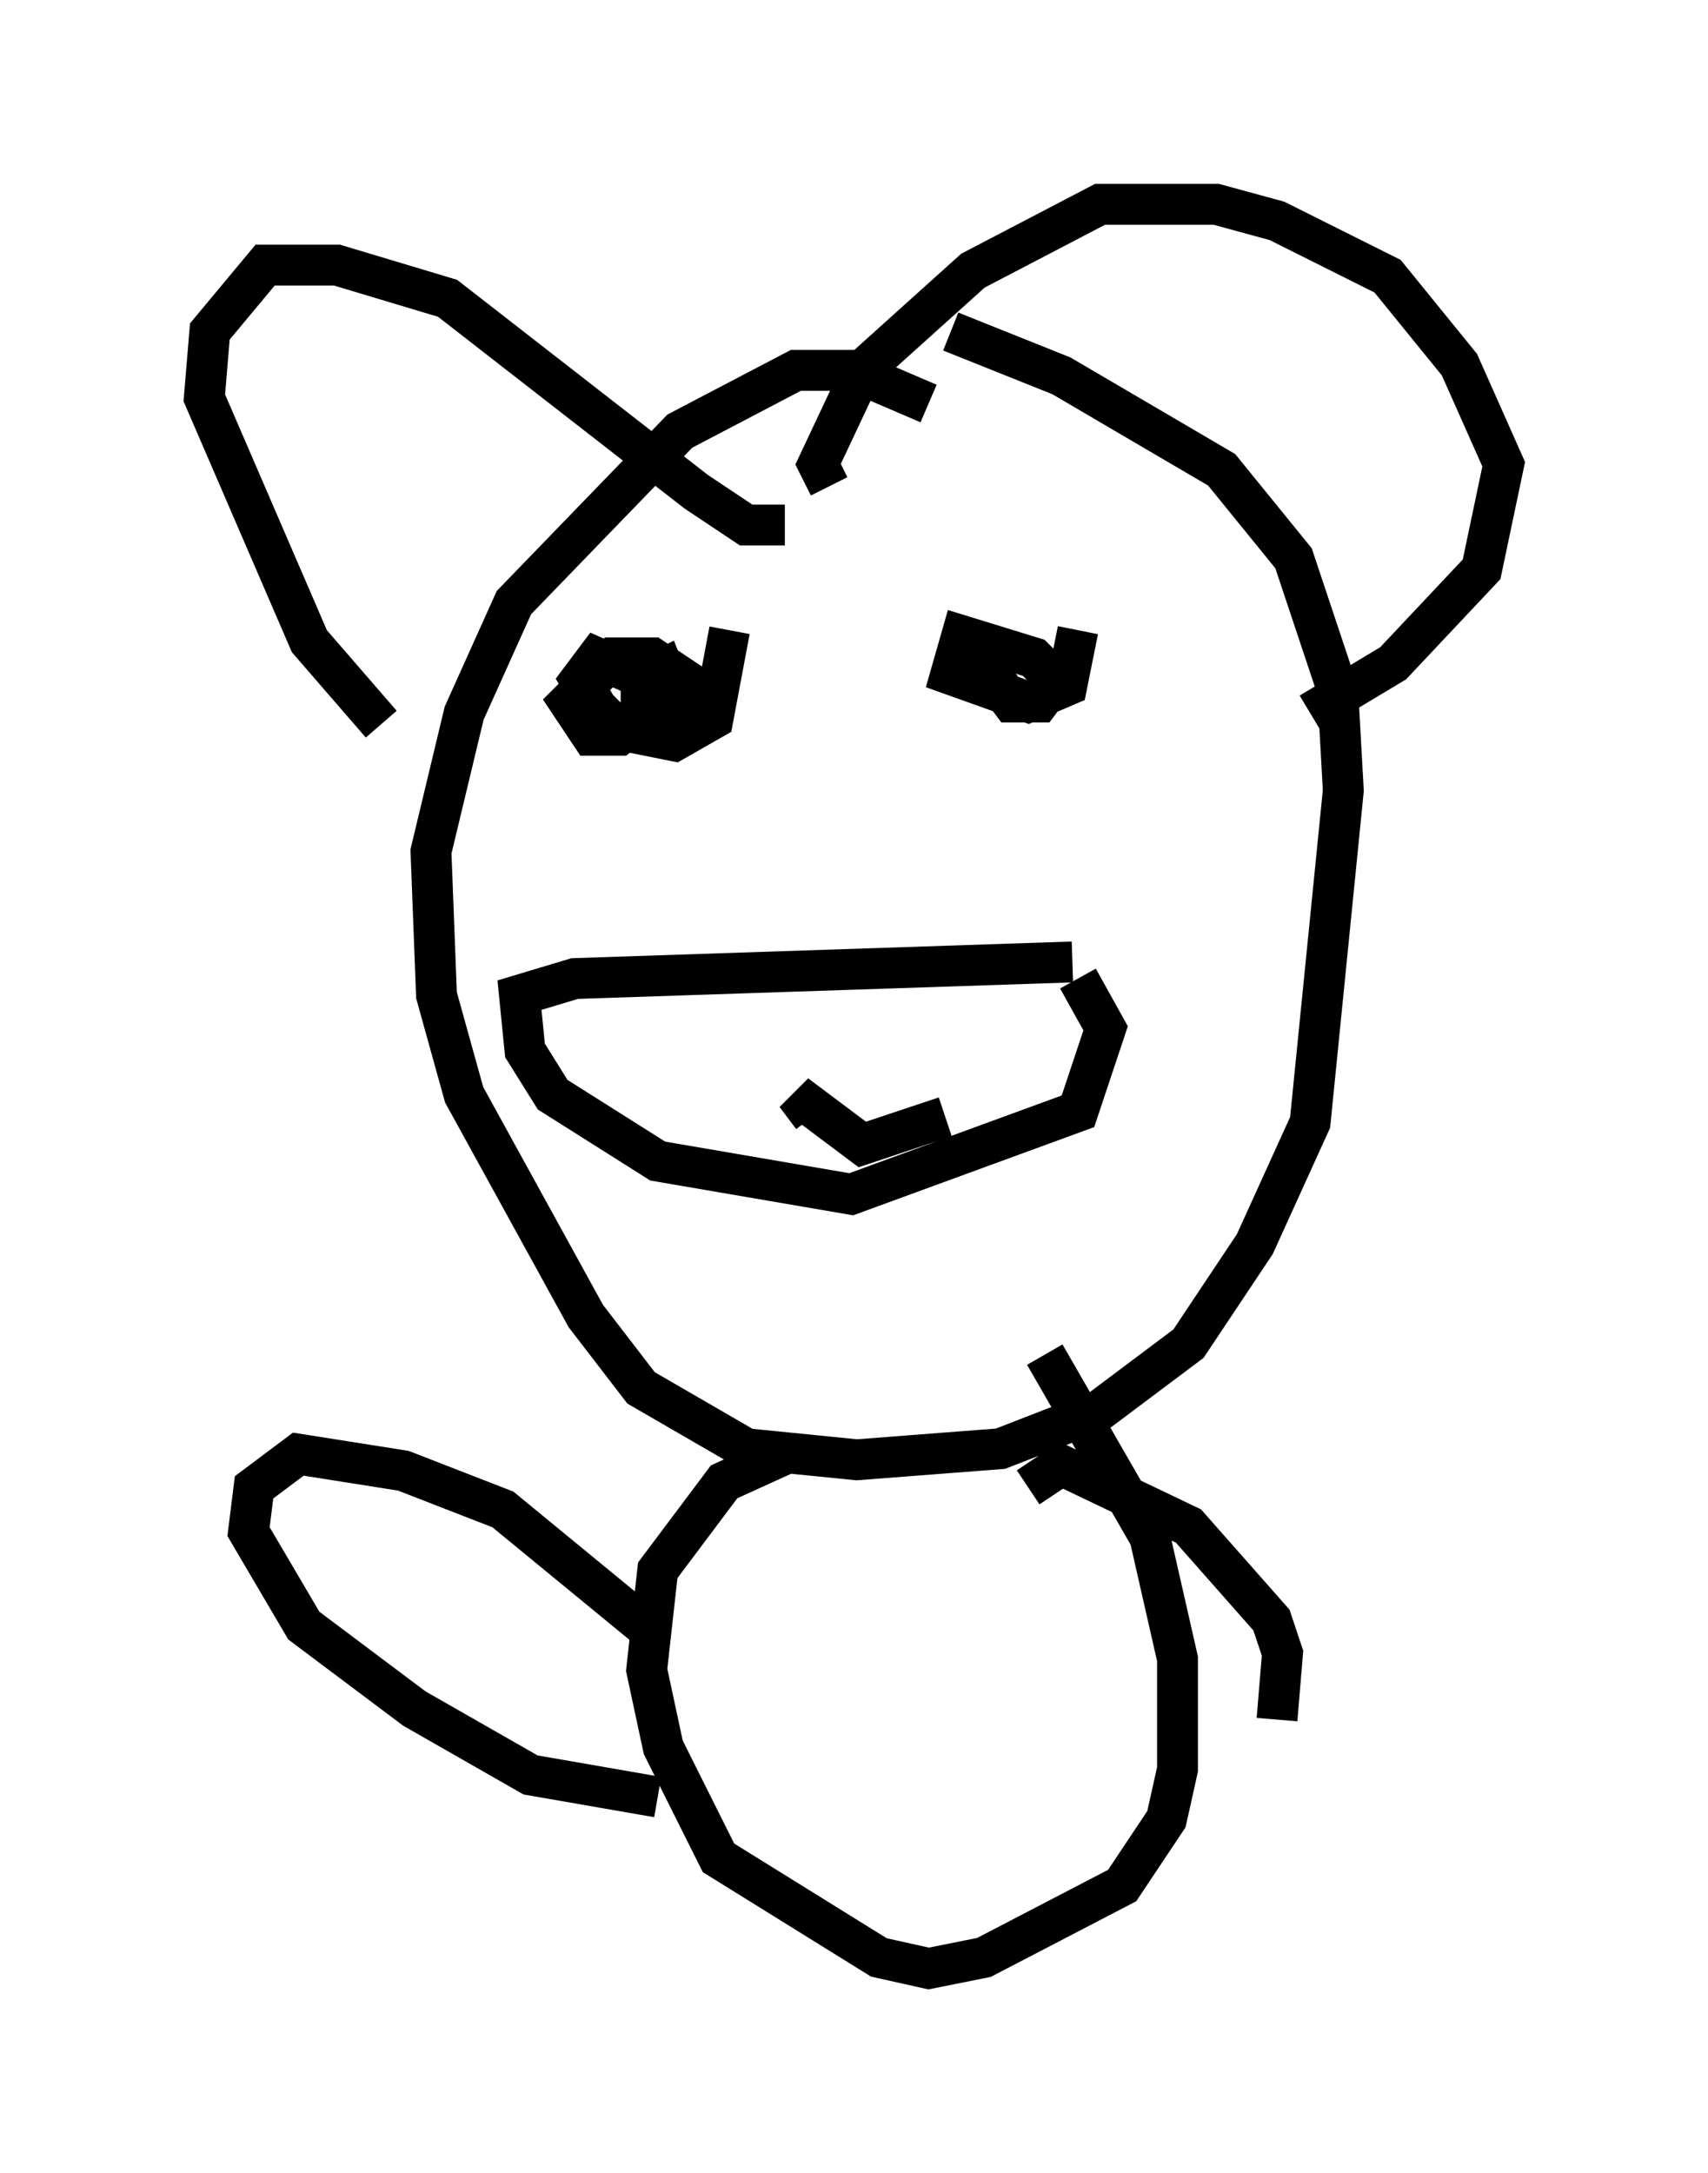 <?xml version="1.0" encoding="utf-8" ?>
<svg baseProfile="full" height="53.166" version="1.1" width="41.799" xmlns="http://www.w3.org/2000/svg" xmlns:ev="http://www.w3.org/2001/xml-events" xmlns:xlink="http://www.w3.org/1999/xlink"><defs /><rect fill="white" height="53.166" width="41.799" x="0" y="0" /><path d="M21.373, 8.112 m1.894, 0.0 l2.706, 1.083 3.924, 2.3 l1.759, 2.165 1.083, 3.248 l0.135, 2.436 -0.812, 8.119 l-1.353, 2.977 -1.624, 2.436 l-2.165, 1.624 -2.436, 0.947 l-3.518, 0.271 -2.706, -0.271 l-2.571, -1.488 -1.353, -1.759 l-2.977, -5.413 -0.677, -2.436 l-0.135, -3.518 0.812, -3.383 l1.218, -2.706 4.059, -4.195 l2.842, -1.488 1.353, 0.0 l1.894, 0.812 m-4.871, 5.548 l-0.406, 2.165 -0.947, 0.541 l-1.353, -0.271 -0.541, -0.541 l-0.406, -0.677 0.406, -0.541 l1.218, 0.541 0.0, 0.812 l-0.677, 0.541 -0.677, 0.0 l-0.541, -0.812 1.083, -1.083 l0.947, 0.0 0.812, 0.541 l0.135, 0.541 -1.218, 0.135 l0.0, -0.677 0.541, -0.271 l0.271, 0.677 -0.947, 0.271 m10.825, -1.894 l-0.271, 1.353 -0.947, 0.406 l-1.894, -0.677 0.271, -0.947 l1.759, 0.541 0.541, 0.541 l-0.406, 0.541 -0.677, 0.0 l-0.406, -0.541 -0.135, -0.677 l0.271, -0.135 m1.759, 7.713 l-12.178, 0.406 -1.353, 0.406 l0.135, 1.353 0.677, 1.083 l2.571, 1.624 4.736, 0.812 l5.548, -2.03 0.677, -2.03 l-0.677, -1.218 m-3.248, 3.383 l-2.03, 0.677 -1.624, -1.218 l0.406, 0.541 m-0.677, -14.479 l-0.947, 0.0 -1.218, -0.812 l-6.089, -4.736 -2.706, -0.812 l-1.759, 0.0 -1.353, 1.624 l-0.135, 1.624 2.571, 5.954 l1.759, 2.03 m10.961, -5.819 l-0.271, -0.541 1.083, -2.3 l2.706, -2.436 3.112, -1.624 l2.842, 0.0 1.488, 0.406 l2.706, 1.353 1.759, 2.165 l1.083, 2.436 -0.541, 2.571 l-2.165, 2.3 -2.03, 1.218 m-6.495, 15.697 l2.571, 4.465 0.677, 2.977 l0.0, 2.706 -0.271, 1.218 l-1.083, 1.624 -3.383, 1.759 l-1.353, 0.271 -1.218, -0.271 l-3.924, -2.436 -1.353, -2.706 l-0.406, -1.894 0.271, -2.436 l1.624, -2.165 1.488, -0.677 m-3.112, 4.465 l-3.789, -3.112 -2.436, -0.947 l-2.571, -0.406 -1.083, 0.812 l-0.135, 1.083 1.353, 2.3 l2.706, 2.03 2.842, 1.624 l3.112, 0.541 m9.066, -7.578 l0.812, -0.541 3.112, 1.488 l2.03, 2.3 0.271, 0.812 l-0.135, 1.624 " fill="none" stroke="black" stroke-width="1" /></svg>